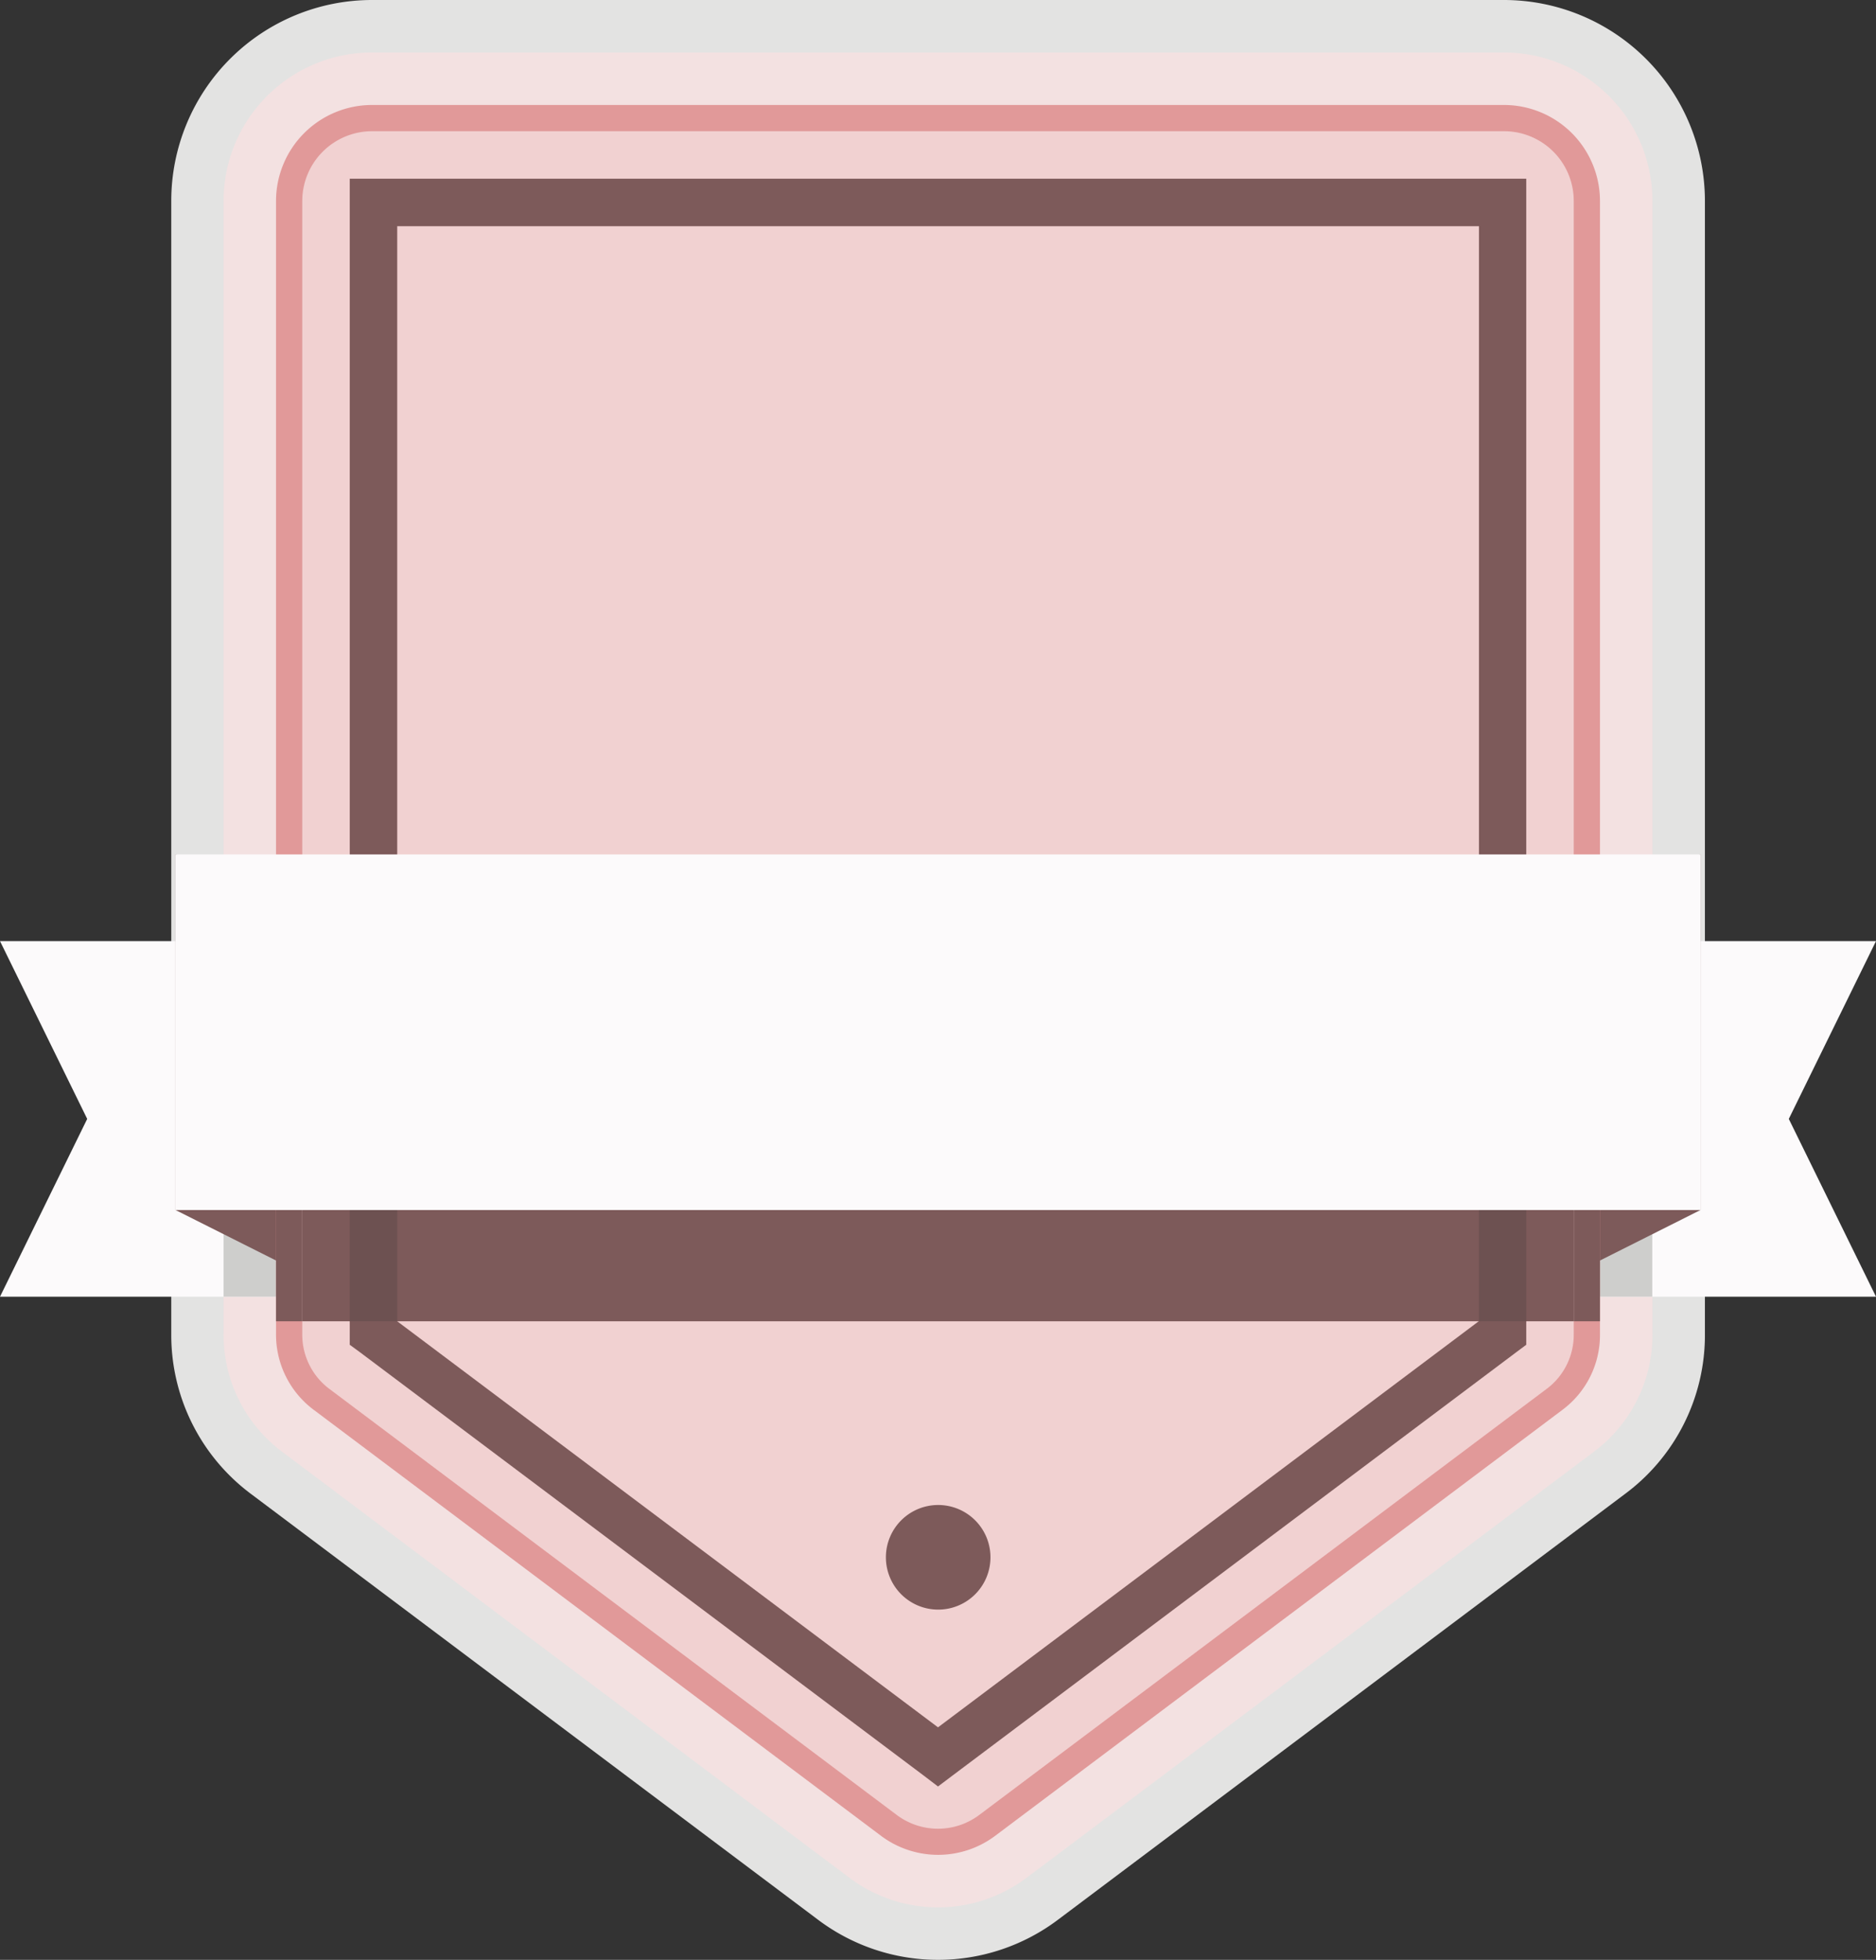<svg xmlns="http://www.w3.org/2000/svg" width="1015.4" height="1060.4" viewBox="0 0 1015.4 1060.4">
  <rect x="0" y="0" width="1015.4" height="1060.4" fill="#333333" stroke="none"/>
  <title>banner141_31676249</title>
  <g id="Layer_2" data-name="Layer 2">
    <g id="Layer_2-2" data-name="Layer 2">
      <g id="banner141_31676249">
        <path d="M201.3,0H814.1A108.8,108.8,0,0,1,922.8,108.7V721.6a107,107,0,0,1-43.5,86.9l-306.4,230a108,108,0,0,1-130.4,0l-306.4-230a107.3,107.3,0,0,1-43.4-86.9V108.7A108.7,108.7,0,0,1,201.3,0Z" fill="#e3e3e2" fill-rule="evenodd"/>
        <path d="M201.3,28.4H814.1a80.4,80.4,0,0,1,80.3,80.3V721.6a78.9,78.9,0,0,1-32.1,64.2l-306.4,230a79.8,79.8,0,0,1-96.4,0l-306.4-230A79.2,79.2,0,0,1,121,721.6V108.7A80.4,80.4,0,0,1,201.3,28.4Z" fill="#f3e1e1" fill-rule="evenodd"/>
        <polygon points="0 509.2 188.4 509.2 188.4 701.6 0 701.6 47.2 605.4 0 509.2" fill="#fcfafb"/>
        <rect x="121" y="509.2" width="67.4" height="192.4" fill="#cececc"/>
        <polygon points="1015.4 509.2 827 509.2 827 701.6 1015.4 701.6 968.2 605.4 1015.4 509.2" fill="#fcfafb"/>
        <rect x="827" y="509.2" width="67.3" height="192.4" fill="#cececc"/>
        <polygon points="95 462.2 188.4 509.1 188.4 701.6 95 654.7 95 462.2" fill="#7d5a5a"/>
        <polygon points="920.4 462.2 827 509.1 827 701.6 920.4 654.7 920.4 462.2" fill="#7d5a5a"/>
        <path d="M201.3,56.8H814.1A52,52,0,0,1,866,108.7V721.6a50.5,50.5,0,0,1-20.7,41.5l-306.4,230a51.5,51.5,0,0,1-62.3,0l-306.4-230a50.8,50.8,0,0,1-20.8-41.5V108.7A52,52,0,0,1,201.3,56.8Z" fill="#e19999" fill-rule="evenodd"/>
        <rect x="149.4" y="522.5" width="716.6" height="192.4" fill="#7d5a5a"/>
        <path d="M201.3,71a37.8,37.8,0,0,0-37.7,37.7V721.6a36.7,36.7,0,0,0,15.1,30.2l306.4,230a37.2,37.2,0,0,0,45.2,0l306.4-230a36.5,36.5,0,0,0,15.1-30.2V108.7A37.7,37.7,0,0,0,814.1,71Z" fill="#f1d1d1" fill-rule="evenodd"/>
        <rect x="163.6" y="522.5" width="688.2" height="192.4" fill="#7d5a5a"/>
        <path d="M215,122.4V714.9L507.7,934.6,800.5,714.8V122.4ZM189.3,721.2V96.7H826.1V727.6l-5.1,3.8L515.4,960.8l-7.7,5.8-7.6-5.8L194.5,731.4l-5.2-3.8Z" fill="#7d5a5a"/>
        <path d="M189.3,714.9H215V522.5H189.3V714.9Zm611.1,0h25.7V522.5H800.5V714.8Z" fill="#6d5151" fill-rule="evenodd"/>
        <rect x="95" y="462.3" width="825.4" height="192.4" fill="#fcfafb"/>
        <path d="M507.7,870.9a28.3,28.3,0,1,0-28.2-28.3A28.3,28.3,0,0,0,507.7,870.9Z" fill="#7d5a5a" fill-rule="evenodd"/>
      </g>
    </g>
  </g>
</svg>
